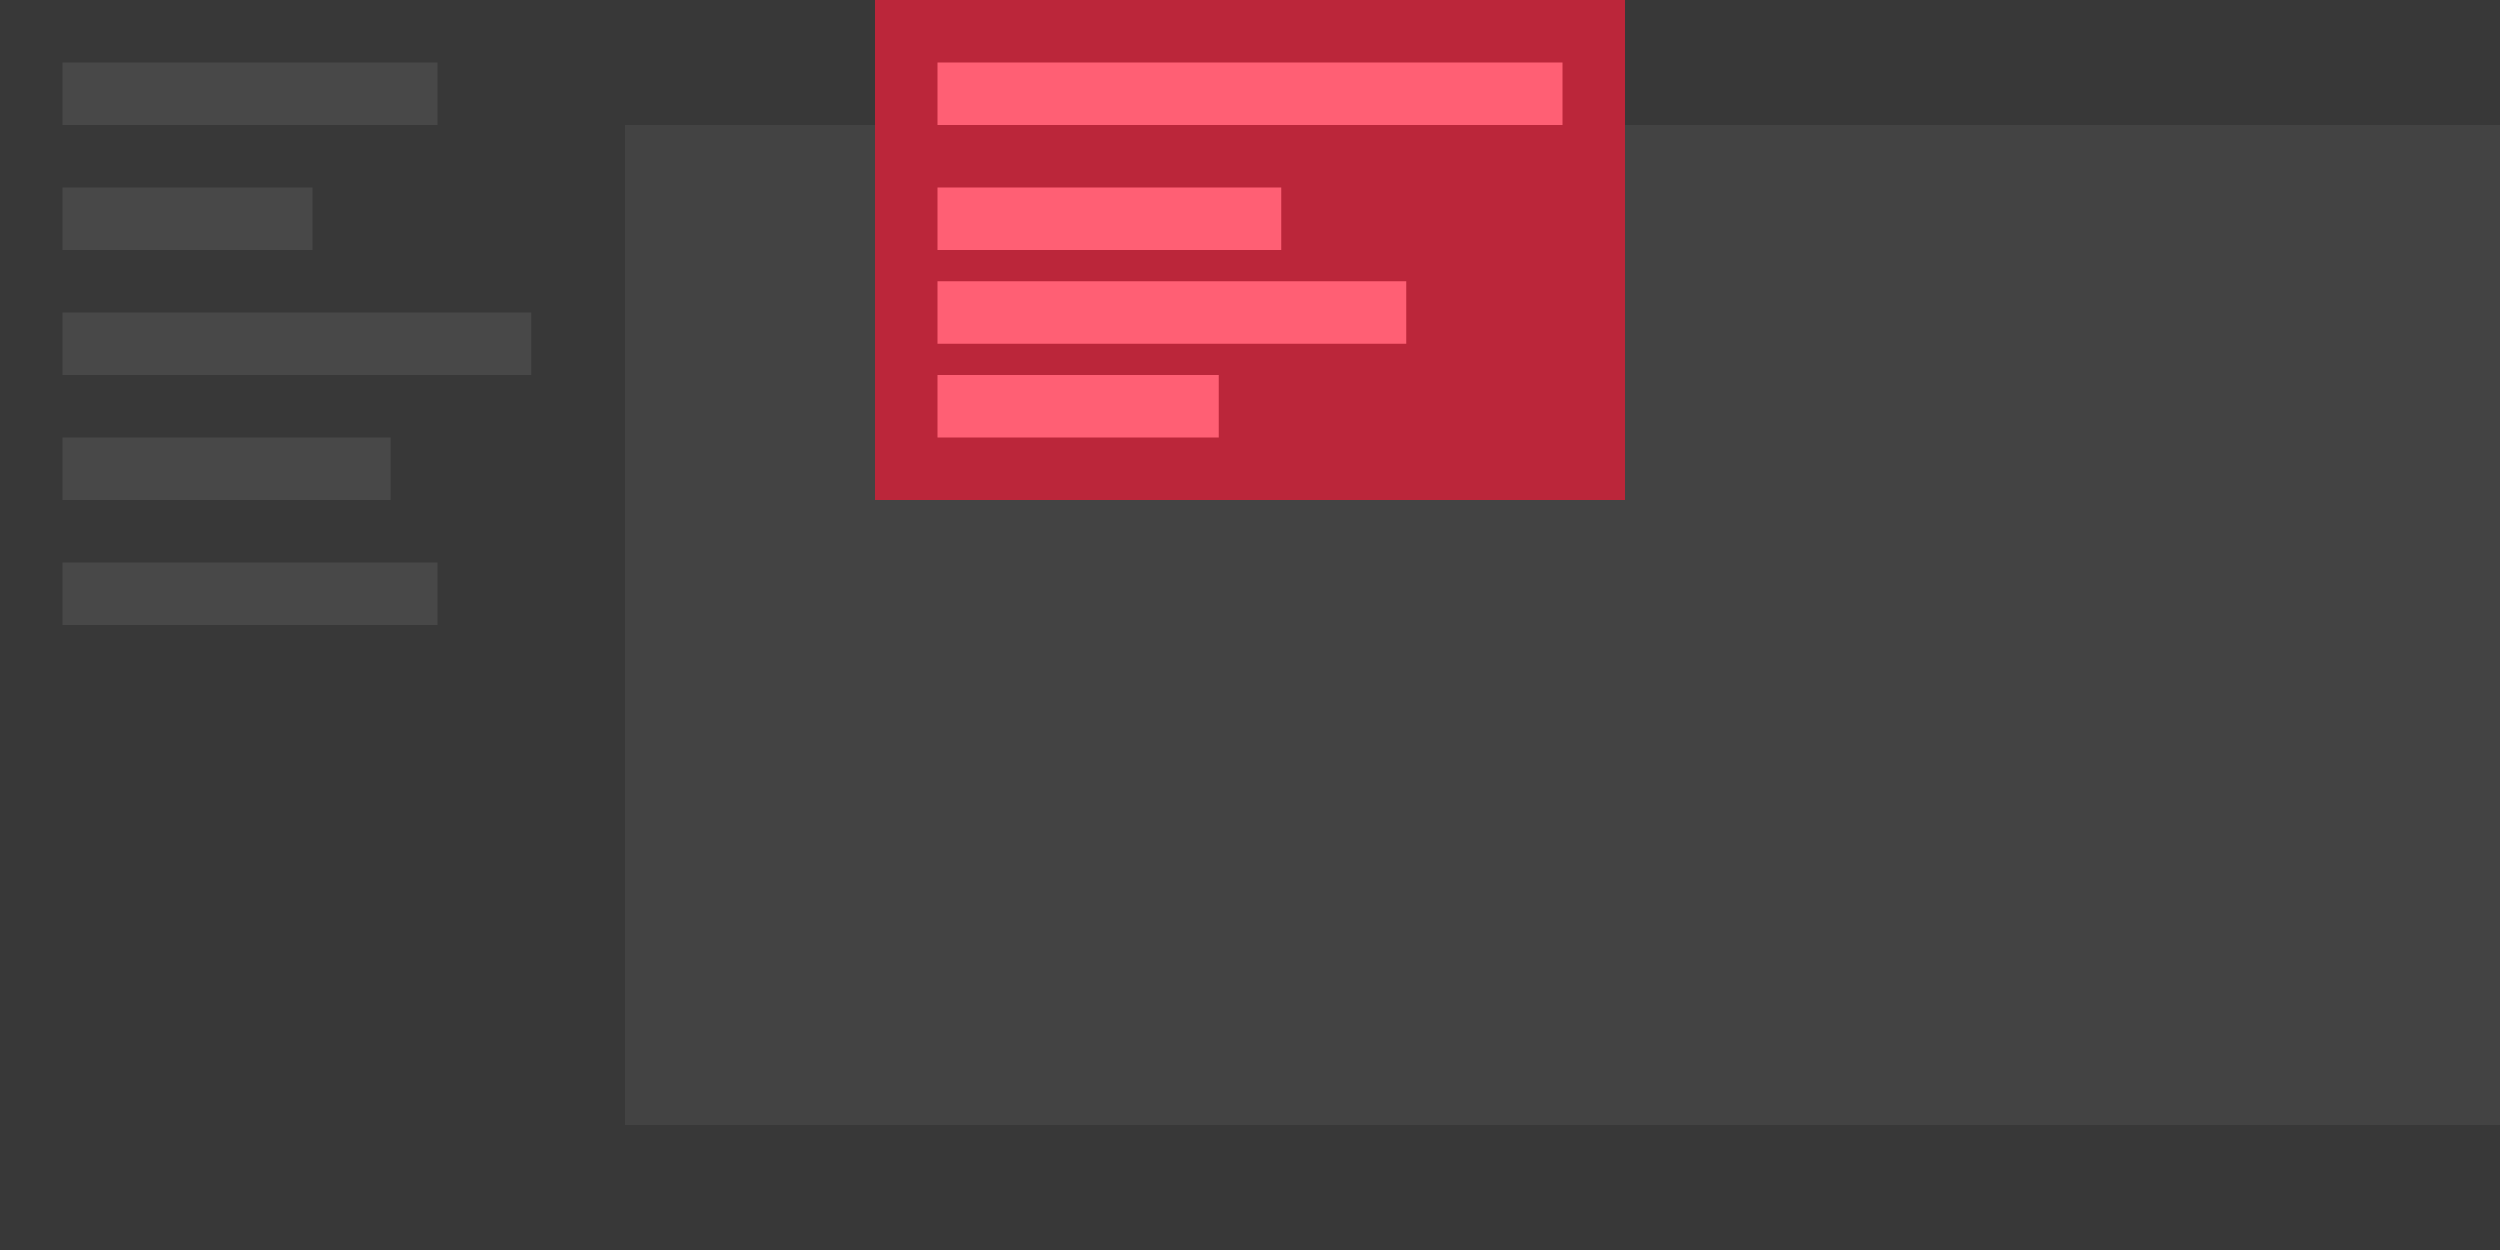<svg xmlns="http://www.w3.org/2000/svg" xmlns:xlink="http://www.w3.org/1999/xlink" width="160" height="80" version="1.1" viewBox="0 0 160 80"><rect x="0" y="0" width="160" height="80" fill="#333333" stroke="none"/><g fill="none" fill-rule="evenodd" stroke="none" stroke-width="1"><g><rect width="160" height="80" x="0" y="0" fill="#FFF" fill-opacity=".082"/><rect width="120" height="8" x="40" y="72" fill="#000" fill-opacity=".165"/><g><rect width="40" height="80" x="0" y="0" fill="#000" fill-opacity=".162"/><rect width="24" height="4" x="4" y="4" fill="#FFF" fill-opacity=".08"/><rect width="16" height="4" x="4" y="12" fill="#FFF" fill-opacity=".08"/><rect width="30" height="4" x="4" y="20" fill="#FFF" fill-opacity=".08"/><rect width="21" height="4" x="4" y="28" fill="#FFF" fill-opacity=".08"/><rect width="24" height="4" x="4" y="36" fill="#FFF" fill-opacity=".08"/></g><g fill="#000" fill-opacity=".165" transform="translate(40, 0)"><rect width="60" height="8" x="60" y="0"/><rect width="30" height="8" x="0" y="0"/></g><g transform="translate(56, 0)"><rect width="48" height="32" x="0" y="0" fill="#BB263A"/><rect width="40" height="4" x="4" y="4" fill="#FF5F74"/><rect width="22" height="4" x="4" y="12" fill="#FF5F74"/><rect width="30" height="4" x="4" y="18" fill="#FF5F74"/><rect width="18" height="4" x="4" y="24" fill="#FF5F74"/></g></g></g></svg>